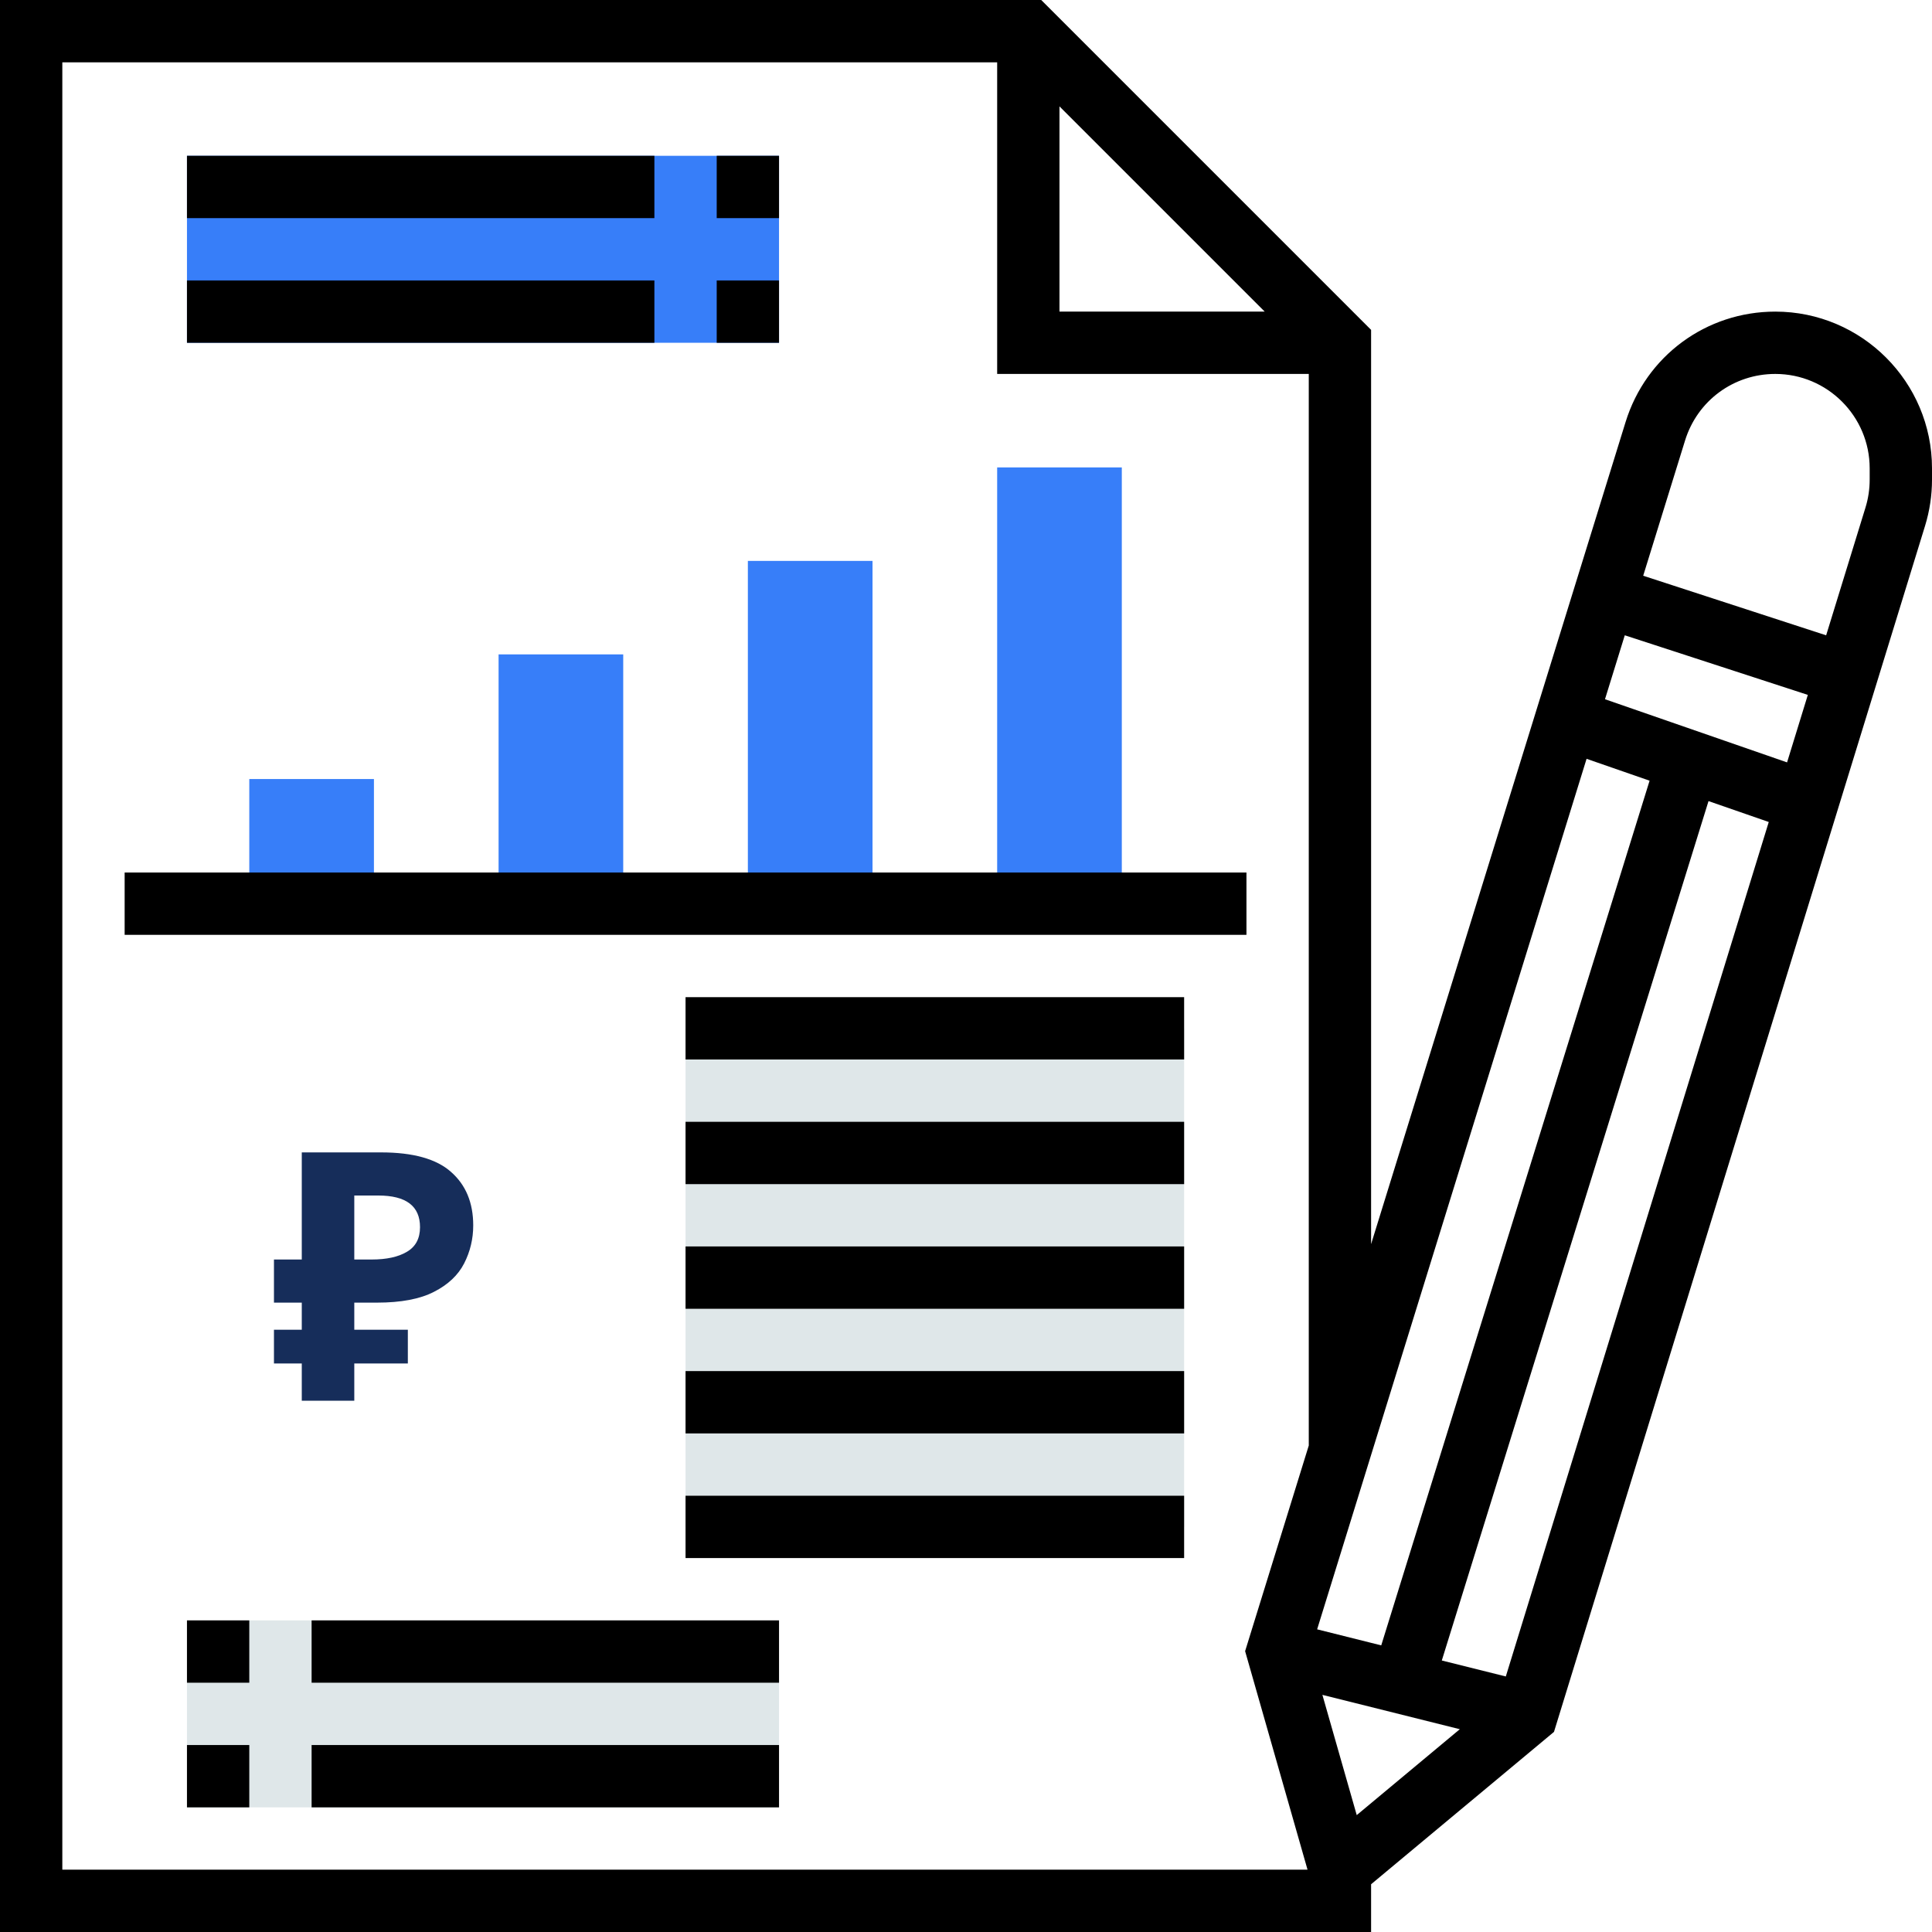 <svg width="200" height="200" viewBox="0 0 200 200" fill="none" xmlns="http://www.w3.org/2000/svg">
<g clip-path="url(#clip0)">
<path d="M19.355 167.742H80.645V187.097H19.355V167.742Z" fill="#DFE7E9"/>
<path d="M19.355 16.129H80.645V35.484H19.355V16.129Z" fill="#377EF9"/>
<path d="M70.968 106.452H122.581V158.064H70.968V106.452Z" fill="#DFE7E9"/>
<path d="M103.226 48.387H116.129V93.548H103.226V48.387Z" fill="#377EF9"/>
<path d="M77.419 58.065H90.323V93.548H77.419V58.065Z" fill="#377EF9"/>
<path d="M51.613 67.742H64.516V93.548H51.613V67.742Z" fill="#377EF9"/>
<path d="M25.806 80.645H38.71V93.548H25.806V80.645Z" fill="#377EF9"/>
<path d="M12.903 90.323H129.032V96.774H12.903V90.323Z" fill="black"/>
<path d="M70.968 103.226H122.581V109.677H70.968V103.226Z" fill="black"/>
<path d="M70.968 116.129H122.581V122.581H70.968V116.129Z" fill="black"/>
<path d="M70.968 129.032H122.581V135.484H70.968V129.032Z" fill="black"/>
<path d="M32.258 167.742H80.645V174.194H32.258V167.742Z" fill="black"/>
<path d="M19.355 167.742H25.806V174.194H19.355V167.742Z" fill="black"/>
<path d="M32.258 180.645H80.645V187.097H32.258V180.645Z" fill="black"/>
<path d="M19.355 180.645H25.806V187.097H19.355V180.645Z" fill="black"/>
<path d="M19.355 16.129H67.742V22.581H19.355V16.129Z" fill="black"/>
<path d="M74.194 16.129H80.645V22.581H74.194V16.129Z" fill="black"/>
<path d="M19.355 29.032H67.742V35.484H19.355V29.032Z" fill="black"/>
<path d="M74.194 29.032H80.645V35.484H74.194V29.032Z" fill="black"/>
<path d="M183.778 32.258C176.622 32.258 170.398 36.848 168.281 43.684L141.935 128.793V34.148L107.787 0H0V200H141.935V195.057L160.868 179.284L199.283 54.429C199.757 52.884 200 51.277 200 49.658V48.48C200 39.535 192.723 32.258 183.778 32.258V32.258ZM151.12 179.007L140.449 187.9L136.894 175.452L151.12 179.007ZM136.349 168.668L164.242 78.552L170.765 80.817L142.985 170.328L136.349 168.668ZM166.148 72.384L168.197 65.765L187.146 71.935L184.997 78.922L166.148 72.384ZM109.677 11.013L130.922 32.258H109.677V11.013ZM6.452 6.452H103.226V38.71H135.484V149.639L129.177 170.013L128.894 170.928L135.355 193.548H6.452V6.452ZM155.881 173.548L149.255 171.894L176.865 82.929L183.101 85.093L155.881 173.548ZM193.548 49.658C193.548 50.632 193.403 51.6 193.117 52.533L189.042 65.768L170.103 59.6L174.439 45.593C175.717 41.474 179.467 38.71 183.778 38.71C189.165 38.71 193.548 43.093 193.548 48.48V49.658Z" fill="black"/>
<path d="M70.968 141.935H122.581V148.387H70.968V141.935Z" fill="black"/>
<path d="M70.968 154.839H122.581V161.29H70.968V154.839Z" fill="black"/>
<path d="M31.24 145V141.148H28.36V137.656H31.24V134.848H28.36V130.384H31.24V119.296H39.448C42.76 119.296 45.172 119.968 46.684 121.312C48.22 122.656 48.988 124.504 48.988 126.856C48.988 128.248 48.676 129.556 48.052 130.78C47.428 132.004 46.384 132.988 44.92 133.732C43.48 134.476 41.512 134.848 39.016 134.848H36.676V137.656H42.22V141.148H36.676V145H31.24ZM36.676 130.384H38.476C40.012 130.384 41.224 130.12 42.112 129.592C43.024 129.064 43.48 128.212 43.48 127.036C43.48 124.852 42.04 123.76 39.16 123.76H36.676V130.384Z" fill="#162D5A"/>
</g>
<defs>
<clipPath id="clip0">
<rect width="200" height="200" fill="white"/>
</clipPath>
</defs>
</svg>
